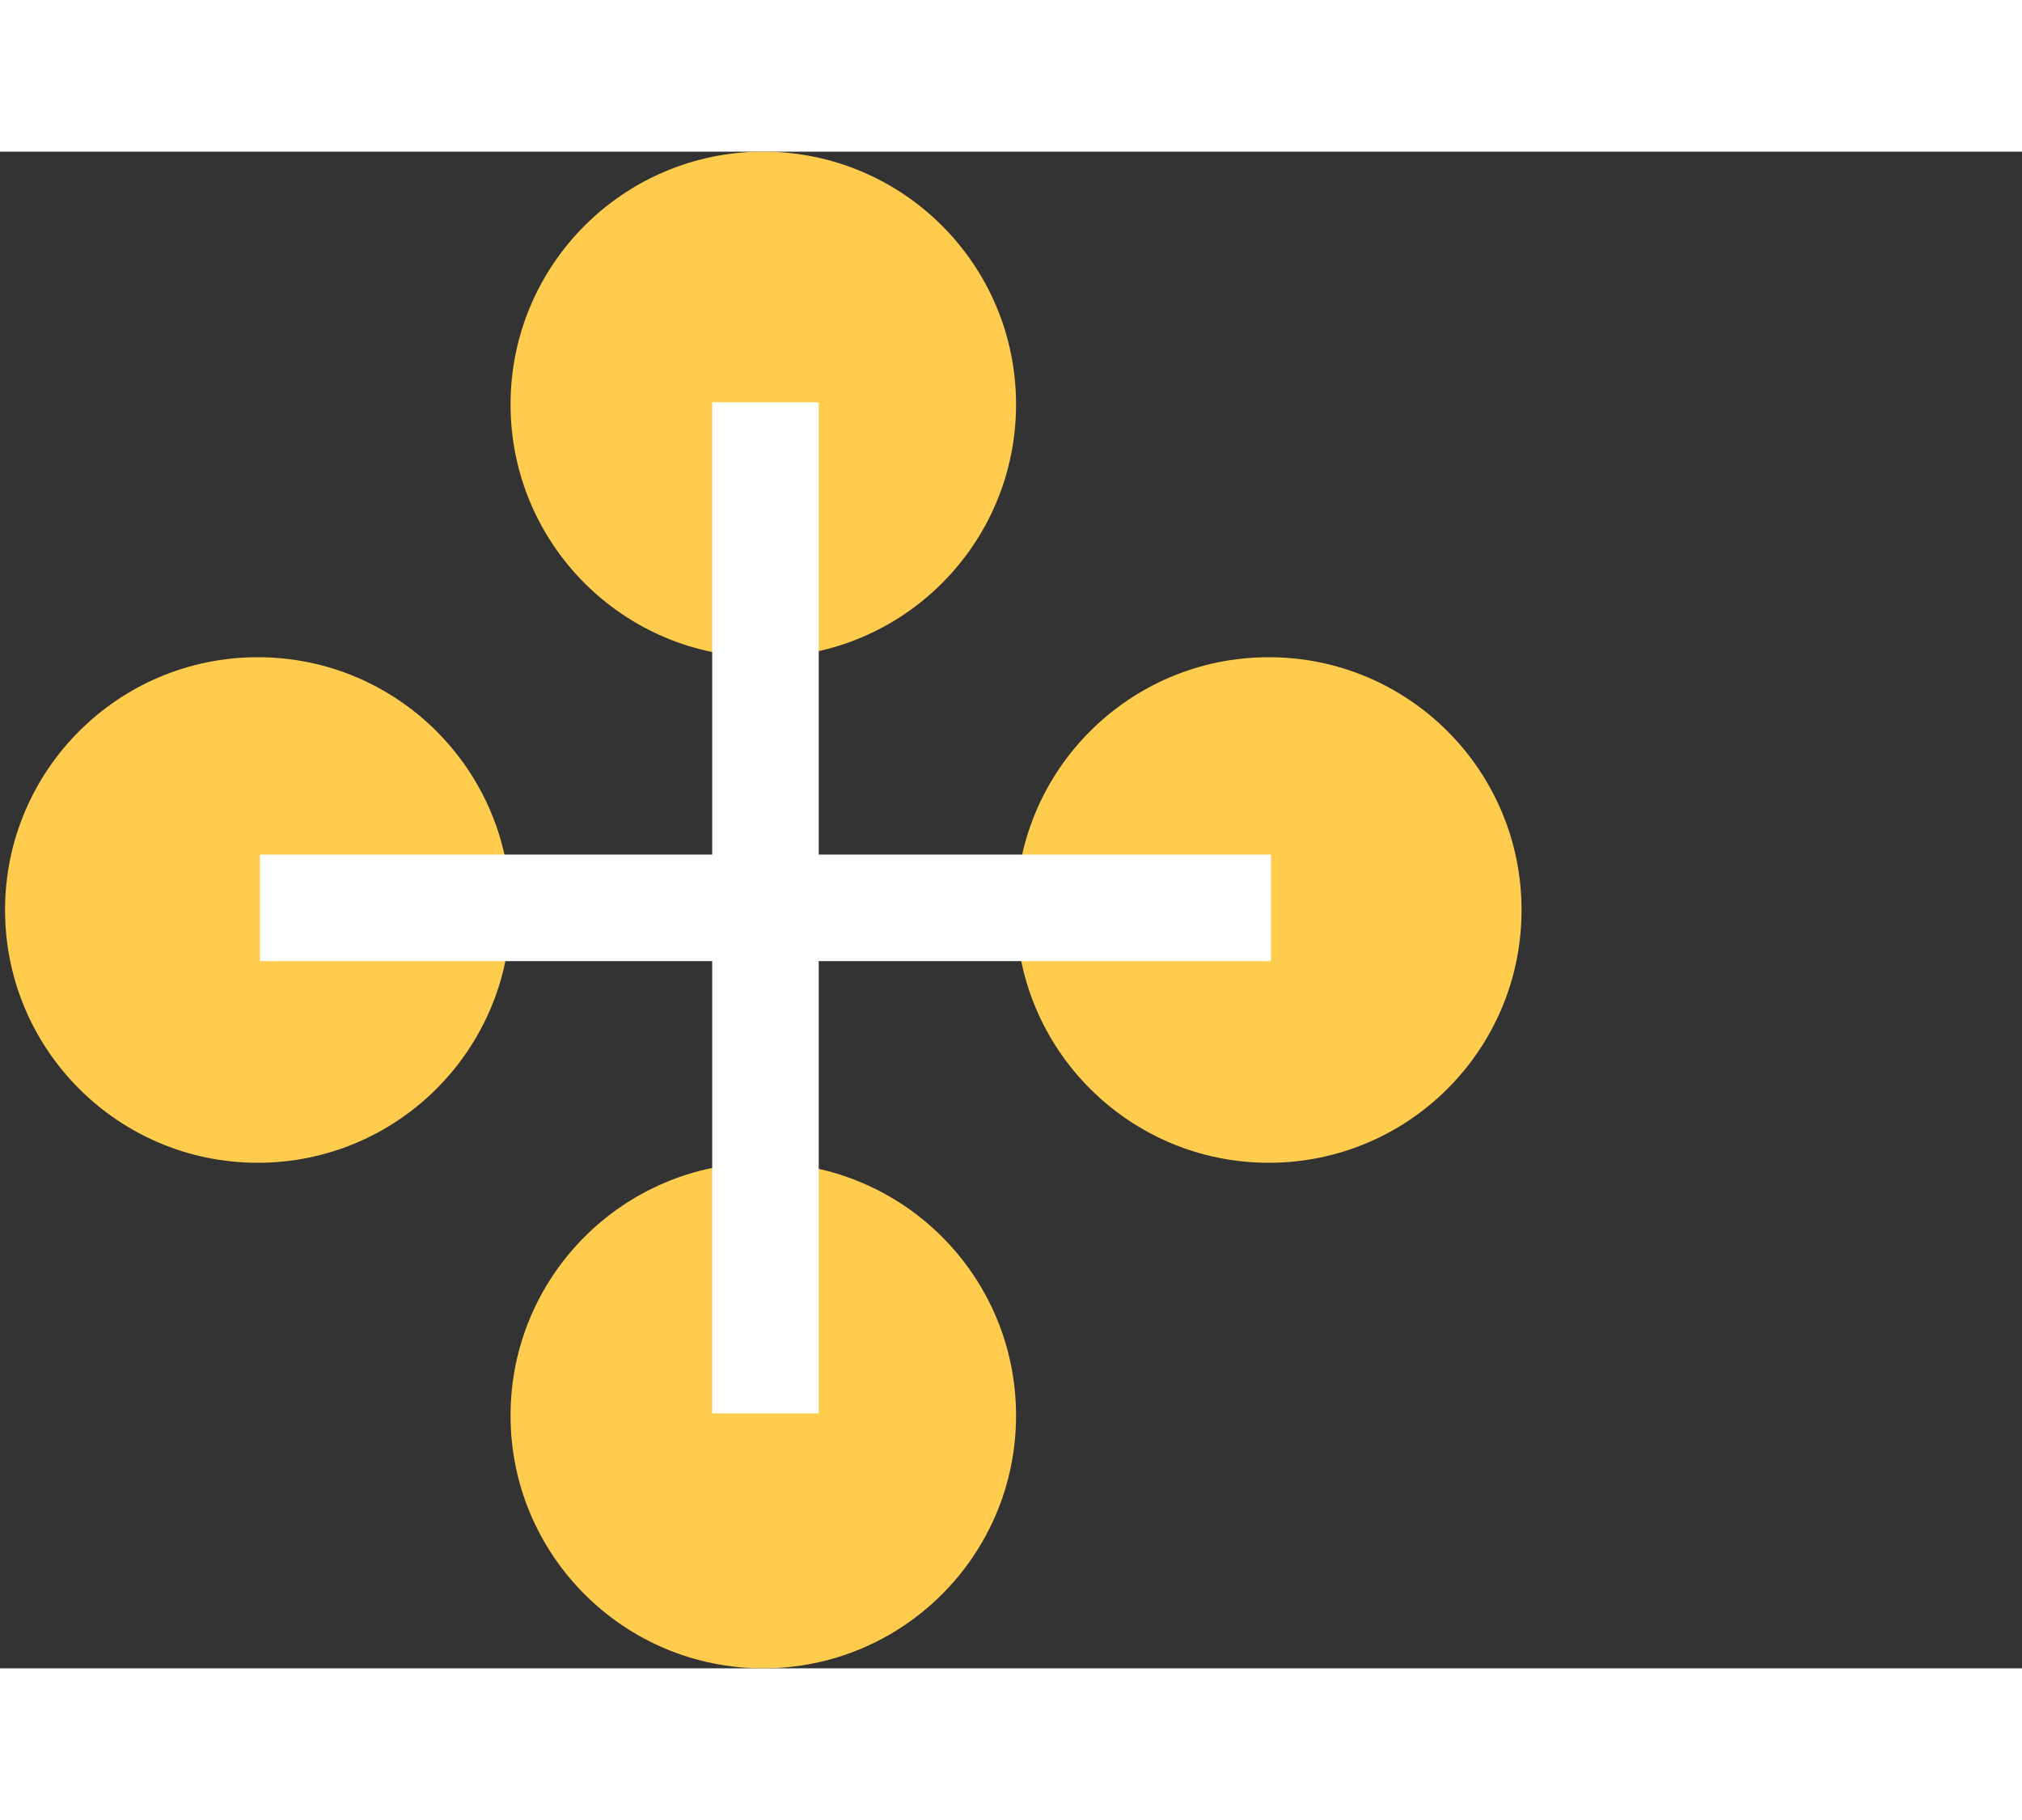 <svg width="200" height="180" viewBox="0 0 200 150" fill="none" xmlns="http://www.w3.org/2000/svg">
    <rect x="0" y="0" width="200" height="150" fill="#333333" stroke="none"/>
    <circle cx="75.5" cy="125" r="25" fill="#FFCC4D" />
    <circle cx="125.5" cy="75" r="25" fill="#FFCC4D" />
    <circle cx="25.5" cy="75" r="25" fill="#FFCC4D" />
    <circle cx="75.5" cy="25" r="25" fill="#FFCC4D" />
    <path
        d="M70.445 24.786V69.518H25.714V80.055H70.445V124.786H80.982V80.055H125.714V69.518H80.982V24.786H70.445Z"
        fill="white" />
</svg>
